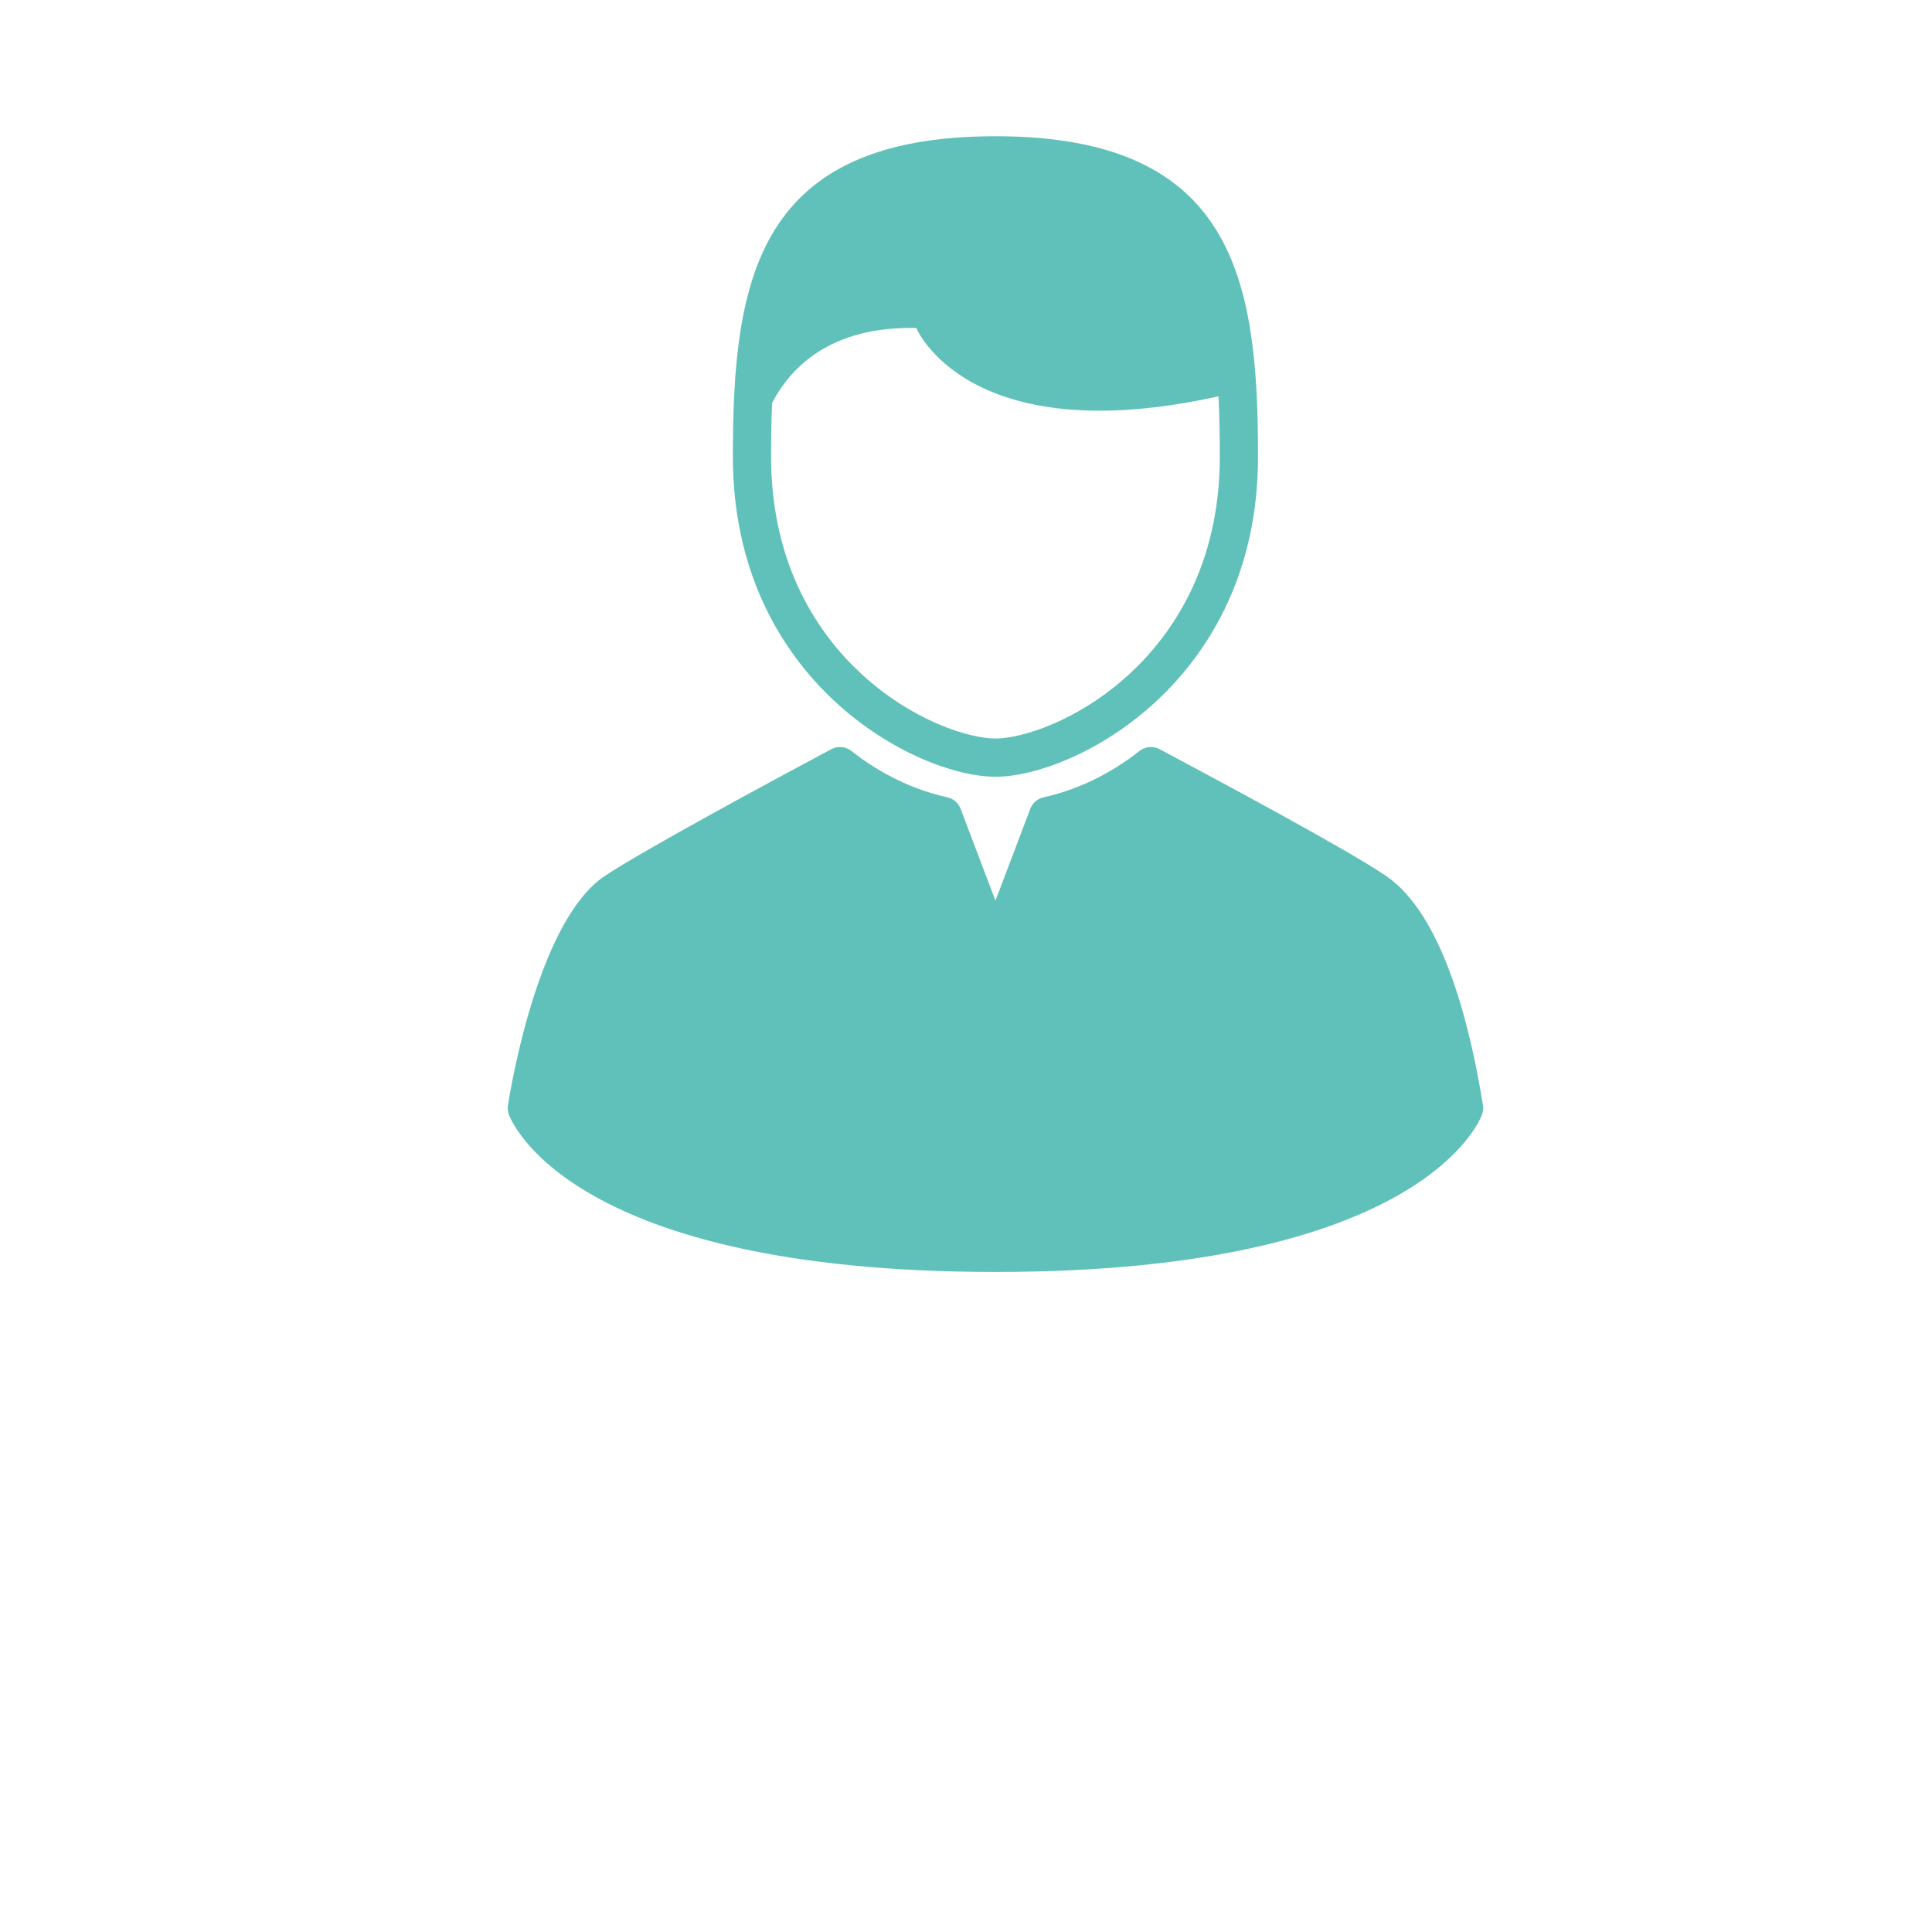<?xml version="1.0" encoding="UTF-8" standalone="no"?>
<!-- Generator: Adobe Illustrator 16.0.0, SVG Export Plug-In . SVG Version: 6.00 Build 0)  -->

<svg
   xmlns:dc="http://purl.org/dc/elements/1.1/"
   xmlns:cc="http://creativecommons.org/ns#"
   xmlns:rdf="http://www.w3.org/1999/02/22-rdf-syntax-ns#"
   xmlns:svg="http://www.w3.org/2000/svg"
   xmlns="http://www.w3.org/2000/svg"
   xmlns:sodipodi="http://sodipodi.sourceforge.net/DTD/sodipodi-0.dtd"
   xmlns:inkscape="http://www.inkscape.org/namespaces/inkscape"
   version="1.1"
   id="Capa_1"
   x="0px"
   y="0px"
   width="35"
   height="35"
   viewBox="0 0 10.112 10.112"
   xml:space="preserve"
   inkscape:version="0.48.5 r10040"
   sodipodi:docname="user-task.svg"><defs
   id="defs42" /><sodipodi:namedview
   pagecolor="#ffffff"
   bordercolor="#666666"
   borderopacity="1"
   objecttolerance="10"
   gridtolerance="10"
   guidetolerance="10"
   inkscape:pageopacity="0"
   inkscape:pageshadow="2"
   inkscape:window-width="1366"
   inkscape:window-height="716"
   id="namedview40"
   showgrid="false"
   inkscape:zoom="10.429825"
   inkscape:cx="-1.1396086"
   inkscape:cy="17.346047"
   inkscape:window-x="-8"
   inkscape:window-y="-8"
   inkscape:window-maximized="1"
   inkscape:current-layer="Capa_1" />

<g
   id="g10"
   transform="translate(0,-137.807)">
</g>
<g
   id="g12"
   transform="translate(0,-137.807)">
</g>
<g
   id="g14"
   transform="translate(0,-137.807)">
</g>
<g
   id="g16"
   transform="translate(0,-137.807)">
</g>
<g
   id="g18"
   transform="translate(0,-137.807)">
</g>
<g
   id="g20"
   transform="translate(0,-137.807)">
</g>
<g
   id="g22"
   transform="translate(0,-137.807)">
</g>
<g
   id="g24"
   transform="translate(0,-137.807)">
</g>
<g
   id="g26"
   transform="translate(0,-137.807)">
</g>
<g
   id="g28"
   transform="translate(0,-137.807)">
</g>
<g
   id="g30"
   transform="translate(0,-137.807)">
</g>
<g
   id="g32"
   transform="translate(0,-137.807)">
</g>
<g
   id="g34"
   transform="translate(0,-137.807)">
</g>
<g
   id="g36"
   transform="translate(0,-137.807)">
</g>
<g
   id="g38"
   transform="translate(0,-137.807)">
</g>
<g
   transform="matrix(0.017,0,0,0.017,2.238,0.713)"
   id="g3"><path
     inkscape:connector-curvature="0"
     d="m 174.833,197.204 c 24.125,0 80.846,-29.034 80.846,-98.603 C 255.68,44.145 248.329,0 174.833,0 101.338,0 93.987,44.145 93.987,98.602 c 0,69.568 56.721,98.602 80.846,98.602 z M 106.07,82.146 c 5.679,-10.983 17.963,-23.675 44.381,-23.112 0,0 15.746,38.194 93.05,21.042 0.312,6.101 0.41,12.326 0.41,18.526 0,34.005 -15.015,55.075 -27.612,66.762 -15.872,14.727 -33.494,20.072 -41.466,20.072 -7.972,0 -25.594,-5.345 -41.466,-20.072 -12.597,-11.687 -27.612,-32.757 -27.612,-66.762 0.001,-5.501 0.081,-11.021 0.315,-16.456 z"
     id="path5"
     style="fill:#60c1ba;fill-opacity:1" /><path
     inkscape:connector-curvature="0"
     d="m 324.926,298.327 c -4.127,-25.665 -12.625,-58.724 -29.668,-70.472 -11.638,-8.024 -52.243,-29.718 -69.582,-38.982 l -0.3,-0.16 c -1.982,-1.059 -4.402,-0.847 -6.17,0.541 -9.083,7.131 -19.033,11.937 -29.573,14.284 -1.862,0.415 -3.39,1.738 -4.067,3.521 L 174.833,235.35 164.1,207.059 c -0.677,-1.783 -2.205,-3.106 -4.067,-3.521 -10.54,-2.347 -20.49,-7.153 -29.573,-14.284 -1.768,-1.388 -4.188,-1.601 -6.17,-0.541 -17.133,9.155 -58.235,31.291 -69.831,39.107 -19.619,13.217 -28.198,61.052 -29.718,70.507 -0.151,0.938 -0.063,1.897 0.253,2.792 0.702,1.982 18.708,48.548 149.839,48.548 131.131,0 149.137,-46.566 149.839,-48.548 0.317,-0.895 0.405,-1.855 0.254,-2.792 z m -57.857,-34.675 -27.723,-7.93 -26.181,5.361 0,7.773 51.334,0 z"
     id="path7"
     style="fill:#60c1ba;fill-opacity:1"
     sodipodi:nodetypes="cccccccccccccccssccccccc" /></g><path
   style="fill:#60c1ba;fill-opacity:1;stroke:#afafaf;stroke-width:0.203;stroke-linejoin:round;stroke-miterlimit:4;stroke-opacity:1;stroke-dasharray:none"
   d=""
   id="path3805"
   inkscape:connector-curvature="0"
   transform="scale(0.289,0.289)" /><path
   style="fill:#60c1ba;fill-opacity:1;stroke:#afafaf;stroke-width:0.203;stroke-linejoin:round;stroke-miterlimit:4;stroke-opacity:1;stroke-dasharray:none"
   d=""
   id="path3807"
   inkscape:connector-curvature="0"
   transform="scale(0.289,0.289)" /><path
   style="fill:#60c1ba;fill-opacity:1;stroke:#afafaf;stroke-width:0.203;stroke-linejoin:round;stroke-miterlimit:4;stroke-opacity:1;stroke-dasharray:none"
   d=""
   id="path3813"
   inkscape:connector-curvature="0"
   transform="scale(0.289,0.289)" /></svg>
